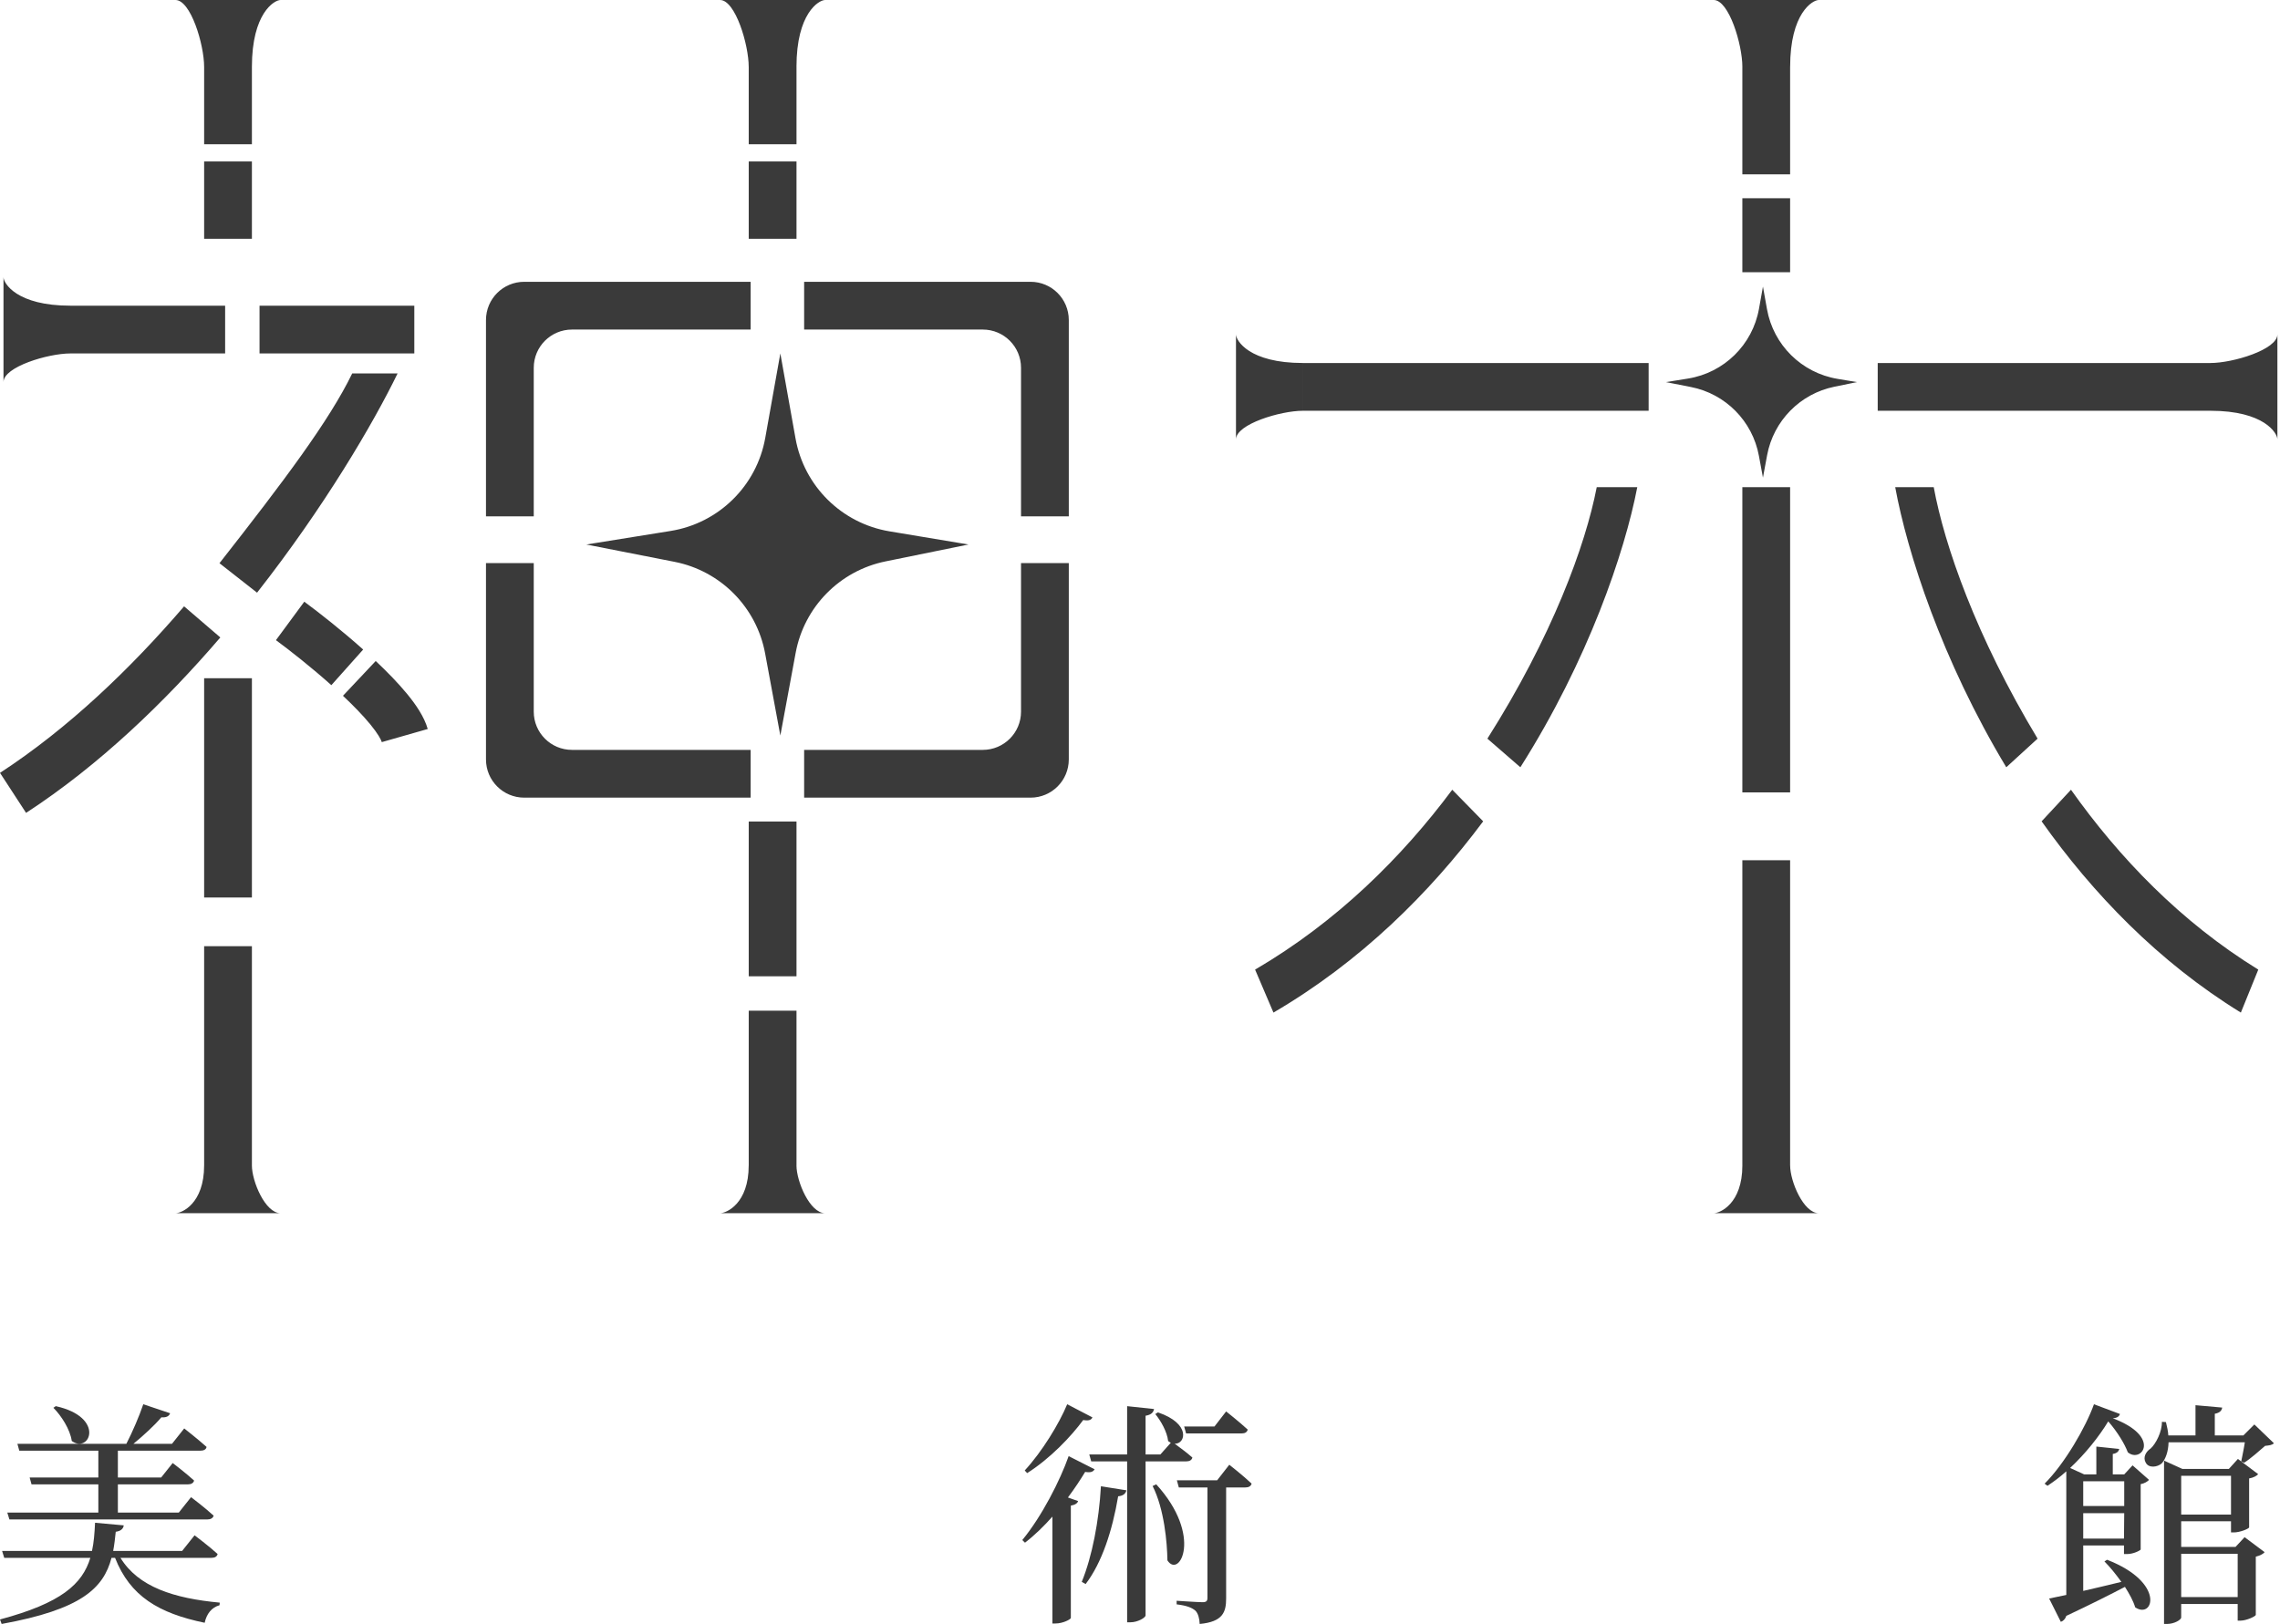 <svg width="525" height="374" viewBox="0 0 525 374" fill="none" xmlns="http://www.w3.org/2000/svg">
<path d="M489.131 341.144H479.69V346.839H489.131V341.144ZM479.69 354.341H489.076L489.131 348.482H479.69V354.341ZM484.575 359.598L485.179 359.215C498.736 364.472 495.827 373.015 491.655 370.168C491.216 368.689 490.338 367.101 489.295 365.458C485.947 367.21 481.502 369.456 475.793 372.139C475.574 372.851 475.08 373.344 474.531 373.508L471.842 368.141C472.83 367.922 474.147 367.648 475.793 367.32V338.844C474.421 340.103 472.939 341.198 471.457 342.184L470.799 341.691C475.409 337.091 480.294 328.658 482.16 323.401L488.143 325.646C487.978 326.194 487.484 326.577 486.496 326.632C497.857 330.903 493.082 337.091 489.954 334.463C489.24 332.546 487.594 329.808 485.453 327.344C483.368 330.794 480.239 334.737 476.672 338.077L479.91 339.556H482.709V333.148L487.978 333.696C487.868 334.244 487.484 334.682 486.496 334.846V339.556H489.131L491.052 337.475L494.839 340.815C494.509 341.198 493.796 341.637 492.918 341.801V356.86C492.808 357.079 491.271 357.901 489.789 357.901H489.076V355.929H479.69V366.389C482.325 365.787 485.343 365.075 488.472 364.308C487.21 362.556 485.837 360.858 484.575 359.598ZM502.248 367.813H515.256V357.846H502.248V367.813ZM513.719 339.884H502.248V348.81H513.719V339.884ZM514.762 356.258L516.848 354.013L521.458 357.463C521.184 357.846 520.361 358.284 519.427 358.503V371.92C519.373 372.248 517.287 373.234 515.915 373.234H515.256V369.401H502.248V372.522C502.248 373.015 500.711 374.001 498.955 374.001H498.297V336.379L502.523 338.296H513.225L515.311 335.996L519.976 339.501C519.647 339.884 518.879 340.322 517.891 340.487V351.768C517.781 352.096 515.75 352.918 514.378 352.918H513.719V350.344H502.248V356.258H514.762ZM519.098 328.056L523.599 332.382C523.16 332.82 522.556 332.875 521.568 332.984C520.306 334.079 518.22 335.941 516.738 336.872L516.079 336.544C516.299 335.394 516.683 333.641 516.903 332.163H499.339C499.284 334.353 498.626 336.051 497.803 336.982C496.815 337.913 494.729 338.187 494.07 336.818C493.412 335.668 494.07 334.353 495.223 333.587C496.43 332.491 497.857 329.698 497.803 327.453L498.736 327.508C499.01 328.603 499.23 329.644 499.284 330.575H505.541V323.62L511.689 324.168C511.579 324.879 511.14 325.372 509.987 325.591V330.575H516.573L519.098 328.056Z" fill="#3A3A3A"/>
<path d="M285.91 330.118H273.115L272.668 328.521H279.652L282.334 325.053C282.334 325.053 285.463 327.53 287.306 329.237C287.139 329.843 286.692 330.118 285.91 330.118ZM245.737 323.401L251.548 326.429C251.268 327.035 250.71 327.255 249.425 327.035C246.631 330.834 241.826 335.899 236.518 339.258L235.959 338.652C239.926 334.358 243.893 327.861 245.737 323.401ZM246.072 335.349L252.051 338.377C251.715 338.928 251.212 339.203 249.871 338.983C248.81 340.745 247.469 342.782 245.905 344.874L248.251 345.7C248.084 346.196 247.581 346.581 246.575 346.746V372.624C246.519 372.955 244.731 373.891 243.055 373.891H242.329V349.279C240.429 351.426 238.306 353.519 236.015 355.281L235.4 354.675C239.926 349.169 244.117 340.91 246.072 335.349ZM249.983 364.806L249.089 364.31C251.492 358.419 253.056 350.27 253.503 342.286L259.37 343.222C259.202 343.938 258.699 344.489 257.47 344.599C256.129 352.528 253.727 359.906 249.983 364.806ZM273.115 336.56H263.784V372.019C263.784 372.569 261.94 373.615 260.32 373.615H259.538V336.56H251.268L250.821 334.963H259.538V323.841L265.739 324.502C265.572 325.273 265.125 325.824 263.784 326.044V334.963H267.192L269.595 332.266C269.371 332.155 269.204 332.045 268.98 331.88C268.757 329.788 267.304 327.2 266.019 325.658L266.633 325.273C274.288 327.861 273.003 332.596 270.489 332.486C271.438 333.202 273.282 334.523 274.567 335.679C274.4 336.285 273.897 336.56 273.115 336.56ZM265.404 342.231L266.242 341.846C277.082 353.739 271.55 363.65 268.812 359.355C268.757 355.281 268.086 347.517 265.404 342.231ZM280.266 340.91L283.06 337.331C283.06 337.331 286.301 339.864 288.2 341.681C288.033 342.286 287.53 342.562 286.748 342.562H282.334V368.109C282.334 371.248 281.607 373.505 276.244 374.001C276.188 372.734 275.908 371.633 275.294 370.973C274.567 370.312 273.338 369.761 270.936 369.486V368.66C270.936 368.66 275.852 368.99 276.858 368.99C277.808 368.99 278.031 368.715 278.031 367.944V342.562H271.438L270.991 340.91H280.266Z" fill="#3A3A3A"/>
<path d="M12.298 324.22L12.84 323.838C24.379 326.403 20.641 334.864 16.524 331.862C16.144 329.187 14.14 326.076 12.298 324.22ZM1.679 348.346H22.645V341.85H7.26L6.826 340.268H22.645V334.099H4.442L4.009 332.517H29.092C30.501 329.787 32.072 326.13 32.993 323.401L39.169 325.475C38.952 326.13 38.302 326.512 37.164 326.403C35.593 328.259 33.101 330.551 30.718 332.517H39.602L42.419 328.969C42.419 328.969 45.562 331.425 47.566 333.226C47.458 333.827 46.916 334.099 46.103 334.099H27.142V340.268H37.11L39.765 336.938C39.765 336.938 42.853 339.285 44.695 340.977C44.532 341.578 43.991 341.85 43.286 341.85H27.142V348.346H41.173L43.991 344.798C43.991 344.798 47.241 347.254 49.191 349.056C49.029 349.656 48.487 349.929 47.729 349.929H2.167L1.679 348.346ZM48.704 358.772H27.738C31.855 365.486 40.036 368.106 50.6 369.088L50.546 369.689C48.758 370.18 47.566 371.654 47.133 373.728C36.569 371.545 29.959 367.614 26.492 358.772H25.679C23.837 365.759 18.745 370.671 0.379 374.001L0 372.964C14.086 369.197 18.962 364.831 20.803 358.772H0.975L0.488 357.189H21.183C21.616 355.224 21.779 353.04 21.887 350.693L28.496 351.294C28.388 352.058 27.846 352.604 26.654 352.767C26.492 354.296 26.329 355.77 26.058 357.189H41.932L44.803 353.586C44.803 353.586 48.162 356.097 50.112 357.898C49.95 358.499 49.462 358.772 48.704 358.772Z" fill="#3A3A3A"/>
<path fill-rule="evenodd" clip-rule="evenodd" d="M47.004 15.4C47.004 10.267 43.924 0 40.404 0H64.605C63.138 0 58.004 3.08 58.004 15.399H58.005V33.219H47.005V15.4H47.004ZM47.005 37.179V54.999H58.005V37.179H47.005ZM16.201 81.401H51.841V70.401H16.204V70.4C3.884 70.4 0.804 65.266 0.804 63.799L0.804 87.999C0.804 84.48 11.066 81.401 16.201 81.4V81.401ZM59.761 81.401H95.401V70.401H59.761V81.401ZM59.191 136.495C74.617 116.831 85.91 97.609 91.549 86.004L81.102 86.004C75.808 96.898 65.486 110.649 50.537 129.706L59.191 136.495ZM6.005 187.208C22.857 176.229 37.978 161.666 50.734 146.805L42.388 139.64C30.066 153.995 15.711 167.756 0 177.992L6.005 187.208ZM76.301 157.794C71.709 153.697 66.851 149.867 63.541 147.427L70.066 138.572C73.609 141.182 78.74 145.227 83.624 149.586L76.301 157.794ZM85.279 166.838C83.634 164.83 81.447 162.571 78.973 160.24L86.514 152.232C89.174 154.737 91.731 157.356 93.789 159.868C95.732 162.241 97.68 165.048 98.492 167.889L87.915 170.911C87.753 170.343 87.038 168.986 85.279 166.838ZM172.405 33.219V15.4H172.4C172.4 10.267 169.32 0 165.8 0H190C188.534 0 183.4 3.08 183.399 15.399H183.405V33.219H172.405ZM172.405 54.999V37.179H183.405V54.999H172.405ZM172.405 189.199V224.839H183.405V189.199H172.405ZM172.405 232.759V268.399H183.405V232.759H172.405ZM47.005 206.689V156.199H58.005V206.689H47.005ZM47.005 268.399V217.909H58.005V268.399H47.005ZM120.704 64.899C115.844 64.899 111.904 68.839 111.904 73.699V118.909H122.904V84.699C122.904 79.839 126.844 75.899 131.704 75.899H172.844V64.899H120.704ZM237.304 64.899H185.164V75.899H226.304C231.164 75.899 235.104 79.839 235.104 84.699V118.909H246.104V73.699C246.104 68.839 242.164 64.899 237.304 64.899ZM122.904 129.689H111.904V174.899C111.904 179.759 115.844 183.699 120.704 183.699H172.844V172.699H131.704C126.844 172.699 122.904 168.759 122.904 163.899V129.689ZM246.104 174.899V129.689H235.104V163.899C235.104 168.759 231.164 172.699 226.304 172.699H185.164V183.699H237.304C242.164 183.699 246.104 179.759 246.104 174.899ZM379.621 94.601H300.002V83.601H379.621V94.601ZM509.002 94.601H432.369V83.601H509.002V94.601ZM401.198 15.399V40.149H412.198V15.4H412.203C412.203 3.08 417.337 0 418.804 0H394.604C398.123 0 401.203 10.265 401.203 15.399H401.198ZM401.198 45.649V62.699H412.198V45.649H401.198ZM401.198 182.49V112.2H412.198V182.49H401.198ZM401.198 268.4V198.11H412.198V268.4H401.198ZM350.083 176.703C365.725 152.028 374.114 127.168 377.003 112.2L367.668 112.2C365.077 125.623 357.374 146.636 342.493 170.111L350.083 176.703ZM293.227 233.2C313.265 221.481 329.17 205.713 341.52 189.153L334.401 181.877C322.738 197.516 307.784 212.32 289.003 223.303L293.227 233.2ZM436.399 112.2C439.144 127.168 447.113 152.028 461.973 176.703L469.183 170.111C455.047 146.636 447.729 125.623 445.268 112.2L436.399 112.2ZM470.108 189.153C481.84 205.713 496.95 221.481 515.987 233.2L519.999 223.303C502.157 212.32 487.951 197.516 476.871 181.877L470.108 189.153ZM204.827 122.37C193.81 120.534 185.141 111.964 183.178 100.97L179.683 81.4L176.209 100.857C174.236 111.906 165.491 120.5 154.409 122.281L135.006 125.4L155.31 129.388C165.936 131.475 174.209 139.839 176.181 150.486L179.683 169.4L183.21 150.353C185.17 139.772 193.355 131.44 203.899 129.292L223.006 125.4L204.827 122.37ZM406.872 71.201C408.344 79.447 414.846 85.874 423.108 87.251L427.604 88L422.413 89.058C414.505 90.669 408.365 96.918 406.896 104.854L405.943 110L405.008 104.953C403.53 96.968 397.324 90.695 389.356 89.13L383.604 88L388.68 87.184C396.991 85.849 403.549 79.403 405.029 71.116L405.943 66L406.872 71.201ZM58.003 268.4C58.003 272.067 61.083 279.4 64.602 279.4H40.402C41.869 279.4 47.003 277.2 47.003 268.4H58.003ZM189.998 279.4C186.478 279.4 183.398 272.067 183.398 268.4H172.399C172.399 277.2 167.265 279.4 165.798 279.4H189.998ZM284.6 101.2C284.6 97.68 294.867 94.6 300 94.6V83.6C287.68 83.6 284.6 78.466 284.6 76.999V101.2ZM524.402 77.001C524.402 80.521 514.136 83.601 509.002 83.601V94.6C521.322 94.6 524.402 99.735 524.402 101.201V77.001ZM412.202 268.4C412.202 272.067 415.282 279.4 418.801 279.4H394.601C396.068 279.4 401.202 277.2 401.202 268.4H412.202Z" fill="#3A3A3A"/>
</svg>
